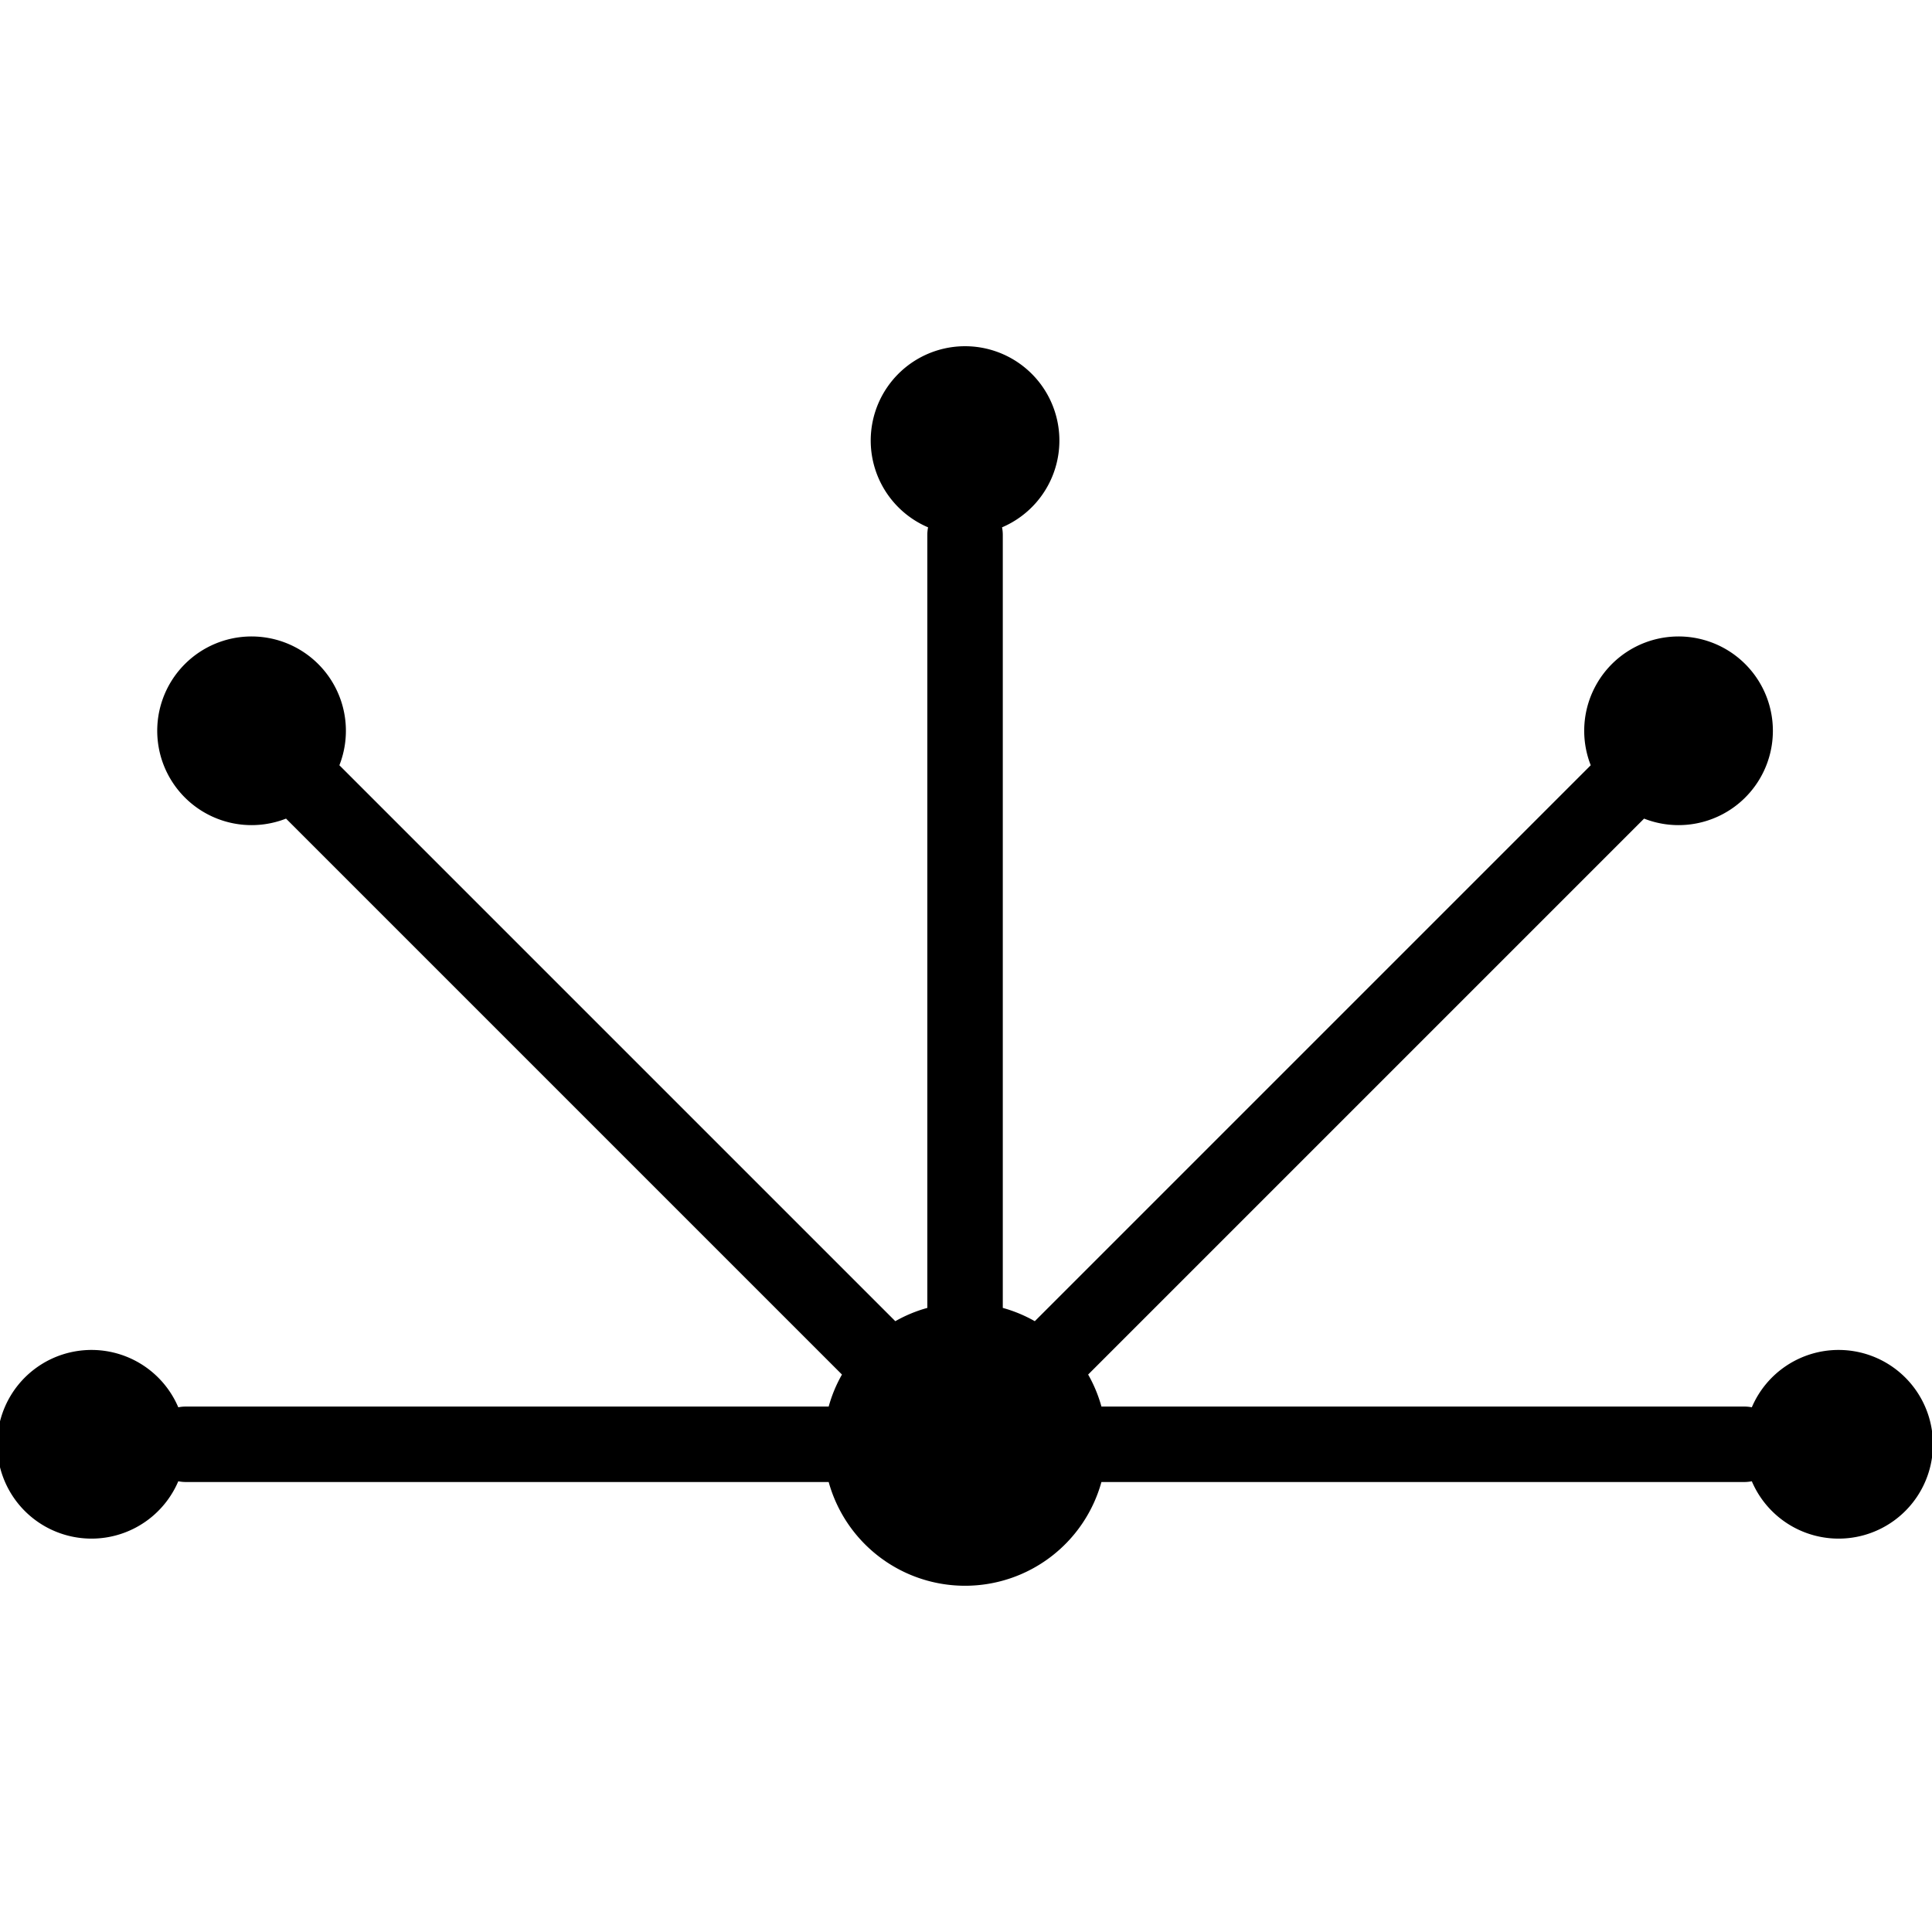 <svg id="a299840f-86b6-47fa-a80f-f2f543305657" data-name="Layer 1" xmlns="http://www.w3.org/2000/svg" viewBox="0 0 512 512"><title>Cenit_IO_512x512px</title><path d="M487.25,357.75a25,25,0,0,0-23,15.2,10.2,10.2,0,0,0-2-.2H291.89a37,37,0,0,0-3.52-8.48L435.7,216.94a25,25,0,1,0-14.14-14.14L274.23,350.13a37,37,0,0,0-8.48-3.52V141.75a10.2,10.2,0,0,0-.2-2,25,25,0,1,0-19.6,0,10.2,10.2,0,0,0-.2,2V346.61a36.82,36.82,0,0,0-8.48,3.52L89.94,202.8A25,25,0,1,0,75.8,216.94L223.13,364.27a37,37,0,0,0-3.52,8.48H49.25a10.2,10.2,0,0,0-2,.2,25,25,0,1,0,0,19.6,10.2,10.2,0,0,0,2,.2H219.61a37.5,37.5,0,0,0,72.28,0H462.25a10.2,10.2,0,0,0,2-.2,25,25,0,1,0,23-34.8Z"/></svg>